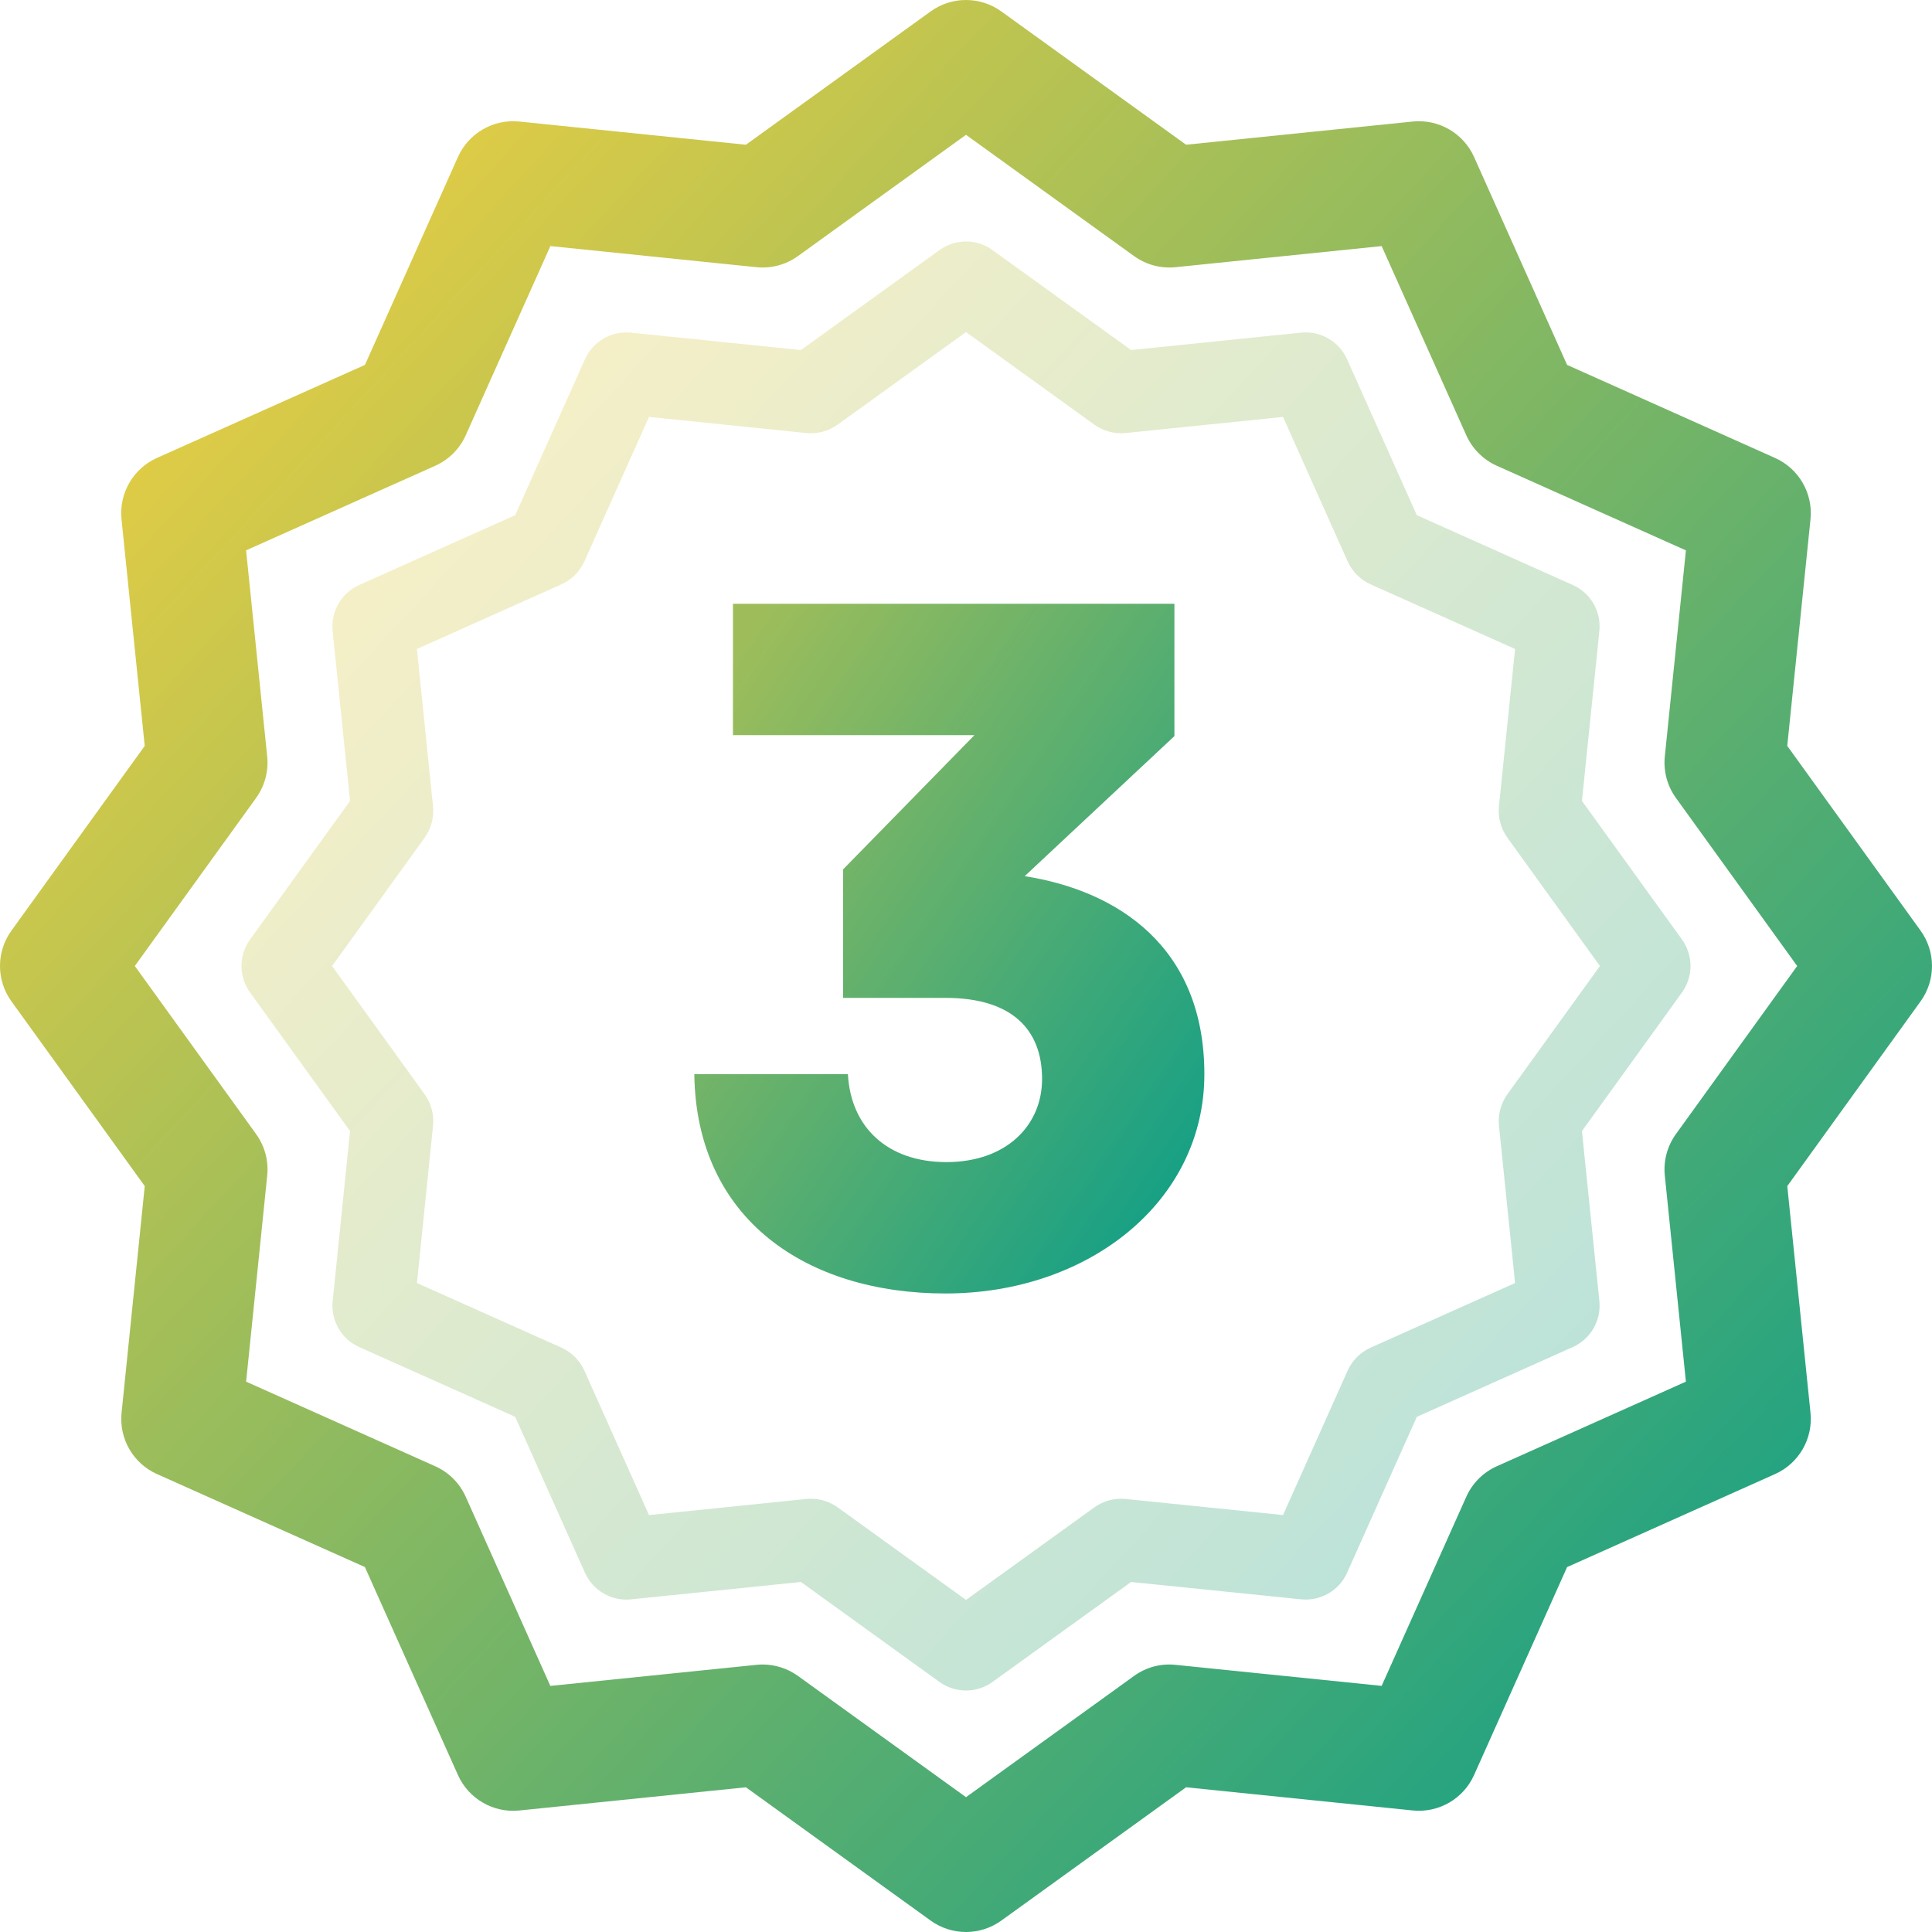<?xml version="1.0" encoding="UTF-8"?>
<svg width="64px" height="64px" viewBox="0 0 64 64" version="1.1" xmlns="http://www.w3.org/2000/svg" xmlns:xlink="http://www.w3.org/1999/xlink">
    <!-- Generator: Sketch 49.2 (51160) - http://www.bohemiancoding.com/sketch -->
    <title>ic_write</title>
    <desc>Created with Sketch.</desc>
    <defs>
        <linearGradient x1="14.507%" y1="0%" x2="100%" y2="79.106%" id="linearGradient-1">
            <stop stop-color="#F4D03F" offset="0%"></stop>
            <stop stop-color="#16A085" offset="100%"></stop>
        </linearGradient>
        <linearGradient x1="14.507%" y1="0%" x2="100%" y2="79.106%" id="linearGradient-2">
            <stop stop-color="#9EBD5A" offset="0%"></stop>
            <stop stop-color="#16A085" offset="100%"></stop>
        </linearGradient>
    </defs>
    <g id="Page-1" stroke="none" stroke-width="1" fill="none" fill-rule="evenodd">
        <g id="ic_write">
            <rect id="Rectangle-11" x="0" y="0" width="64" height="64"></rect>
            <path d="M63.622,30.829 L59.205,24.708 L59.975,17.201 C60.062,16.342 59.59,15.524 58.802,15.171 L51.912,12.088 L48.83,5.199 C48.477,4.411 47.653,3.938 46.8,4.026 L39.29,4.794 L33.17,0.378 C32.471,-0.126 31.528,-0.126 30.829,0.378 L24.709,4.795 L17.2,4.026 C16.346,3.938 15.523,4.411 15.171,5.199 L12.089,12.088 L5.198,15.17 C4.411,15.523 3.938,16.341 4.025,17.2 L4.794,24.709 L0.378,30.829 C-0.126,31.528 -0.126,32.471 0.378,33.17 L4.795,39.291 L4.027,46.801 C3.939,47.66 4.412,48.478 5.2,48.83 L12.088,51.911 L15.171,58.802 C15.524,59.59 16.346,60.062 17.2,59.975 L24.709,59.206 L30.829,63.622 C31.179,63.874 31.589,64 32,64 C32.41,64 32.82,63.874 33.17,63.622 L39.291,59.206 L46.801,59.974 C47.66,60.06 48.477,59.588 48.83,58.801 L51.912,51.912 L58.802,48.83 C59.589,48.478 60.062,47.659 59.975,46.801 L59.206,39.291 L63.622,33.17 C64.126,32.471 64.126,31.528 63.622,30.829 Z M55.517,37.568 C55.23,37.965 55.099,38.454 55.149,38.942 L55.848,45.769 L49.581,48.573 C49.133,48.774 48.773,49.133 48.573,49.582 L45.769,55.847 L38.941,55.15 C38.449,55.099 37.964,55.23 37.568,55.517 L32,59.534 L26.433,55.517 C26.09,55.271 25.681,55.139 25.262,55.139 C25.194,55.139 25.127,55.143 25.059,55.15 L18.231,55.848 L15.427,49.581 C15.226,49.132 14.867,48.773 14.418,48.572 L8.153,45.769 L8.852,38.942 C8.901,38.454 8.771,37.965 8.484,37.568 L4.466,32 L8.484,26.433 C8.77,26.035 8.901,25.546 8.851,25.059 L8.152,18.231 L14.42,15.428 C14.868,15.227 15.228,14.867 15.428,14.419 L18.232,8.152 L25.059,8.851 C25.547,8.901 26.036,8.77 26.433,8.483 L32,4.466 L37.567,8.483 C37.964,8.77 38.453,8.901 38.941,8.851 L45.769,8.152 L48.573,14.419 C48.774,14.868 49.133,15.226 49.582,15.428 L55.848,18.232 L55.149,25.057 C55.099,25.545 55.23,26.034 55.516,26.431 L59.534,32 L55.517,37.568 Z" id="Shape" fill="url(#linearGradient-1)" fill-rule="nonzero"></path>
            <path d="M55.717,31.122 L52.404,26.531 L52.981,20.901 C53.047,20.257 52.692,19.643 52.101,19.379 L46.934,17.066 L44.622,11.899 C44.358,11.308 43.74,10.954 43.1,11.019 L37.468,11.596 L32.877,8.284 C32.353,7.905 31.646,7.905 31.122,8.284 L26.532,11.596 L20.9,11.02 C20.26,10.954 19.642,11.308 19.378,11.899 L17.067,17.066 L11.899,19.378 C11.308,19.642 10.953,20.256 11.019,20.9 L11.596,26.532 L8.284,31.122 C7.905,31.646 7.905,32.354 8.284,32.878 L11.596,37.468 L11.02,43.101 C10.954,43.745 11.309,44.358 11.9,44.623 L17.066,46.933 L19.378,52.101 C19.643,52.692 20.26,53.047 20.9,52.981 L26.532,52.405 L31.122,55.717 C31.384,55.906 31.692,56 32,56 C32.307,56 32.615,55.906 32.877,55.717 L37.468,52.405 L43.101,52.98 C43.745,53.045 44.358,52.691 44.623,52.101 L46.934,46.934 L52.101,44.623 C52.692,44.358 53.047,43.744 52.981,43.101 L52.404,37.468 L55.717,32.877 C56.094,32.353 56.094,31.646 55.717,31.122 Z M49.936,36.246 C49.717,36.55 49.618,36.923 49.656,37.294 L50.189,42.502 L45.409,44.64 C45.067,44.793 44.793,45.067 44.64,45.409 L42.502,50.188 L37.294,49.656 C36.919,49.618 36.549,49.718 36.247,49.937 L32,53 L27.754,49.937 C27.493,49.748 27.18,49.648 26.861,49.648 C26.809,49.648 26.757,49.651 26.706,49.656 L21.499,50.189 L19.36,45.409 C19.207,45.066 18.933,44.792 18.59,44.639 L13.812,42.502 L14.345,37.294 C14.383,36.922 14.283,36.55 14.064,36.246 L11,32 L14.064,27.754 C14.282,27.451 14.382,27.078 14.344,26.706 L13.811,21.498 L18.591,19.36 C18.934,19.207 19.208,18.933 19.361,18.591 L21.499,13.811 L26.706,14.344 C27.078,14.382 27.451,14.282 27.754,14.063 L32,11 L36.246,14.063 C36.549,14.282 36.922,14.382 37.294,14.344 L42.502,13.811 L44.64,18.591 C44.793,18.933 45.067,19.207 45.41,19.36 L50.189,21.499 L49.655,26.705 C49.617,27.077 49.717,27.449 49.936,27.752 L53,32 L49.936,36.246 Z" id="Shape" fill="url(#linearGradient-1)" fill-rule="nonzero" opacity="0.3"></path>
            <path d="M24.28,24.352 L24.28,20 L38.904,20 L38.904,24.384 L33.944,29.024 C37.016,29.504 39.896,31.36 39.896,35.584 C39.896,39.808 36.056,42.848 31.32,42.848 C26.744,42.848 23.064,40.416 23,35.584 L28.088,35.584 C28.184,37.344 29.4,38.496 31.352,38.496 C33.336,38.496 34.52,37.28 34.52,35.744 C34.52,34.08 33.496,33.056 31.32,33.056 L27.928,33.056 L27.928,28.8 L32.28,24.352 L24.28,24.352 Z" id="Path" fill="url(#linearGradient-2)"></path>
        </g>
    </g>
</svg>